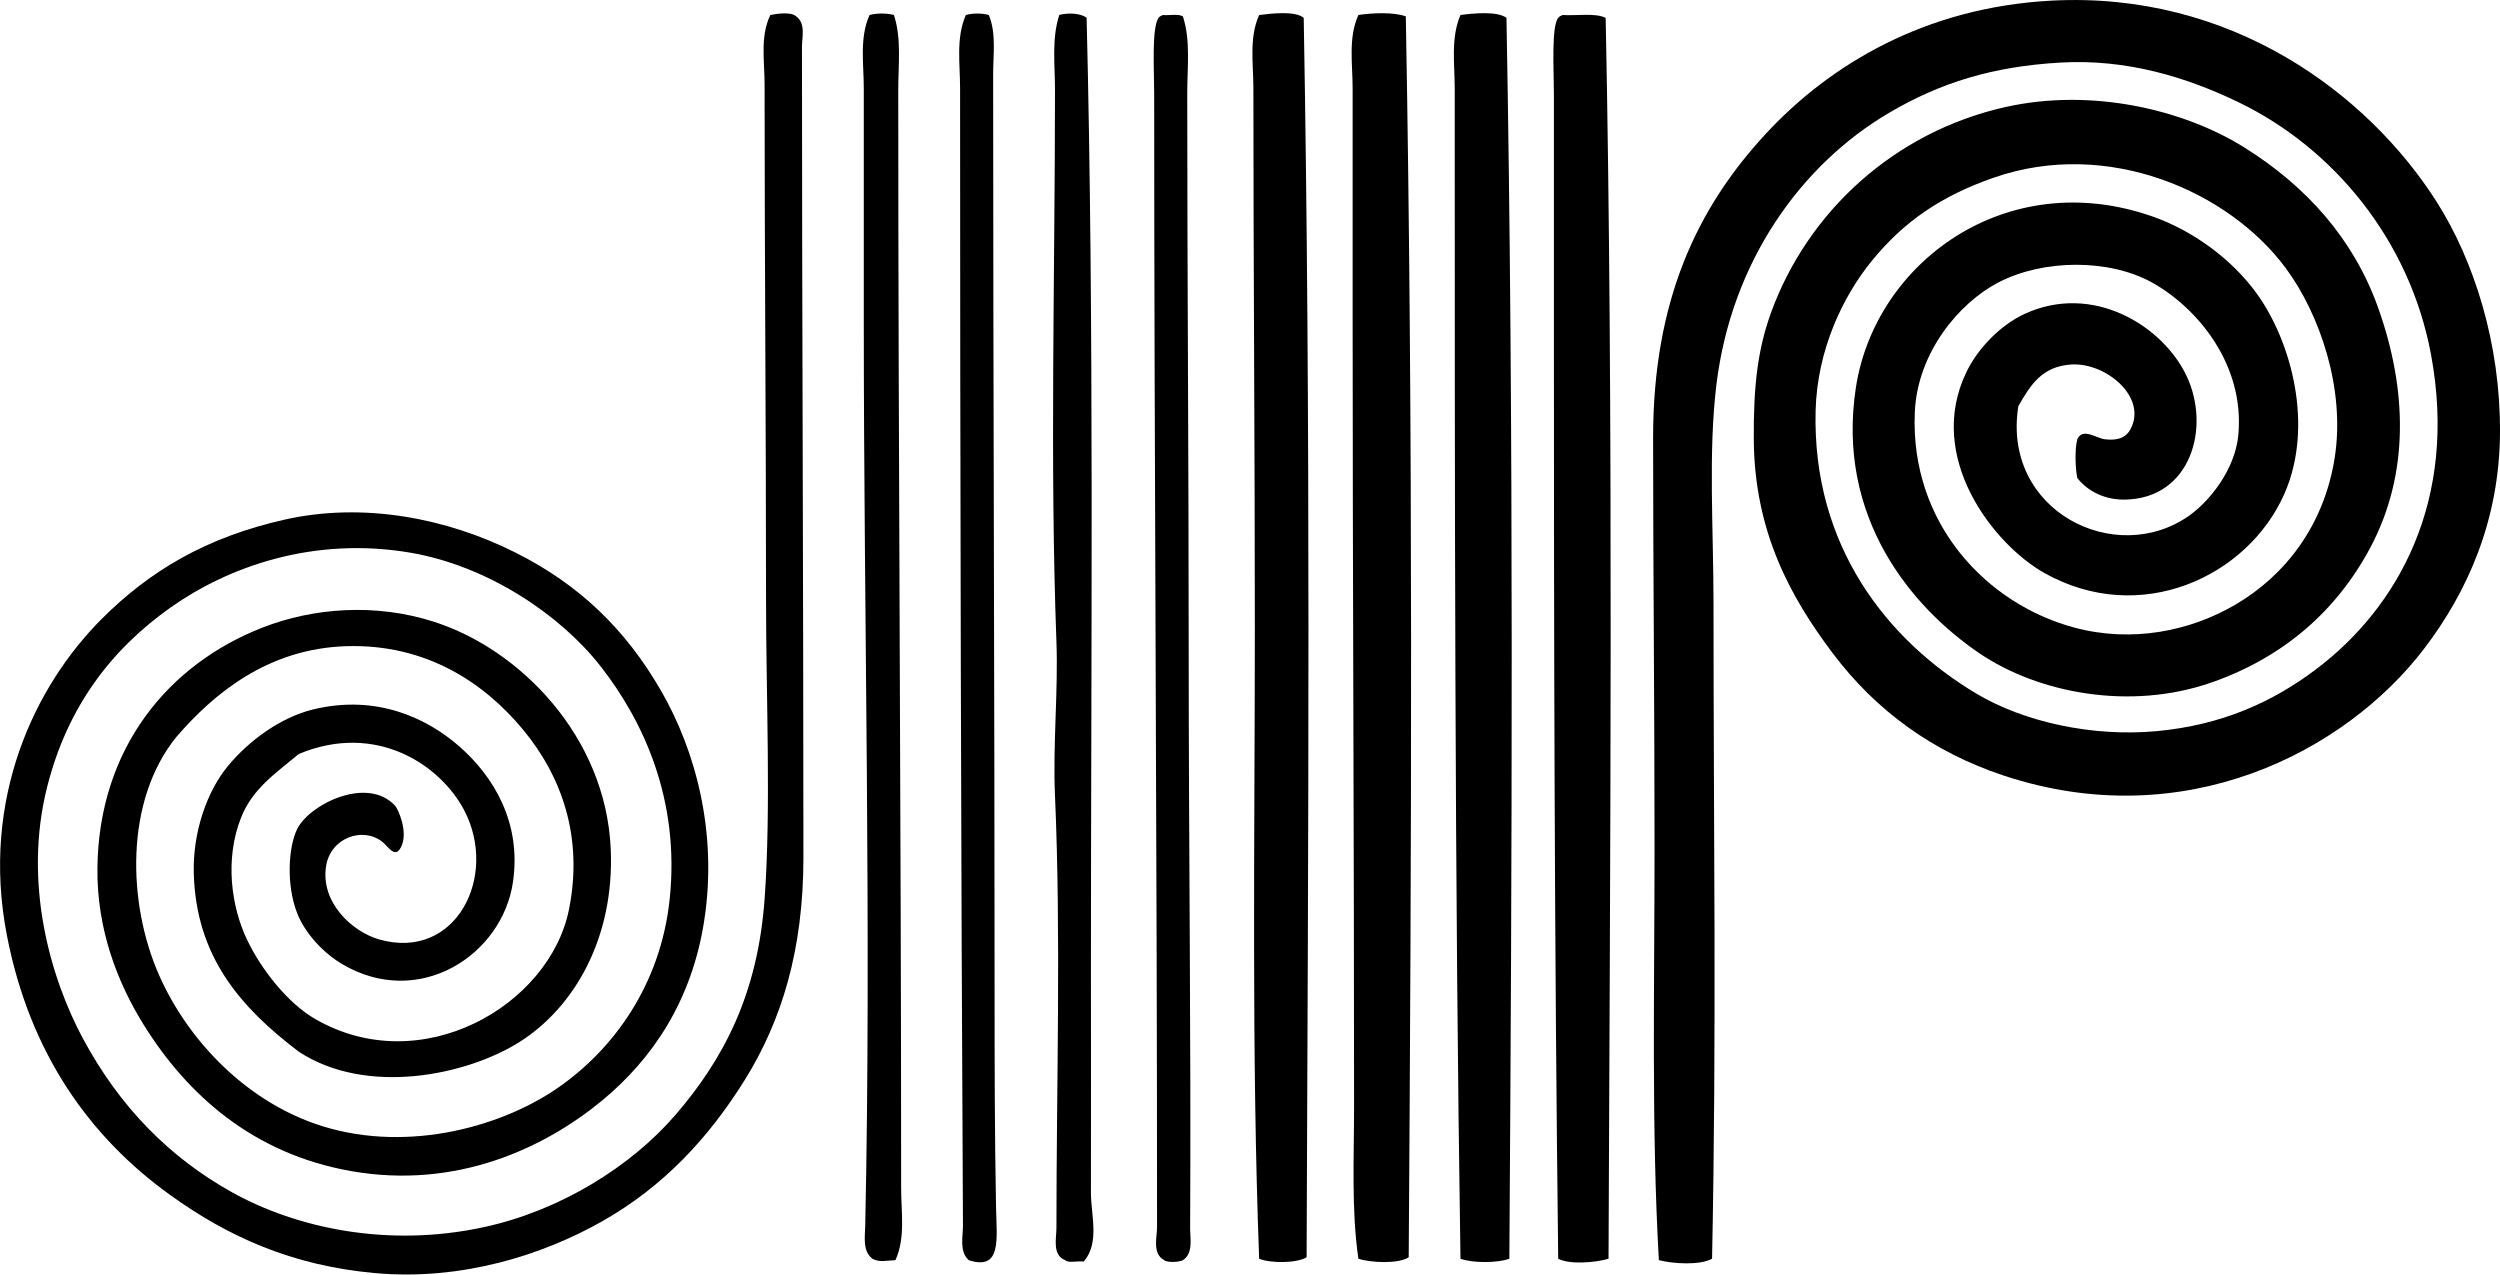 <svg enable-background="new 0 0 89.866 45.814" viewBox="0 0 89.866 45.814" xmlns="http://www.w3.org/2000/svg"><g clip-rule="evenodd" fill-rule="evenodd"><path d="m61.543 45.247c-.441.243-1.395.182-1.913.052-.271-4.761-.155-9.801-.155-14.782 0-5.081-.052-10.124-.052-14.782 0-4.917 1.573-8.241 4.032-10.905 2.321-2.515 5.756-4.566 10.285-4.807 6.469-.343 11.383 3.35 13.852 7.236 1.352 2.129 2.288 5.102 2.274 8.27-.014 3.191-1.186 5.774-2.739 7.804-2.812 3.677-8.588 6.701-15.092 4.549-2.556-.846-4.604-2.34-6.15-4.394-1.489-1.977-2.825-4.343-2.843-7.701-.01-1.861.127-3.189.62-4.548 1.318-3.631 4.437-6.497 8.425-7.391 3.096-.694 6.4.086 8.58 1.447 2.239 1.398 3.926 3.286 4.807 5.736 1.074 2.988 1.128 6.013-.258 8.632-1.227 2.315-3.153 3.964-5.685 4.858-2.969 1.049-6.288.38-8.373-1.034-2.439-1.654-5.164-4.886-4.445-9.561.69-4.484 5.396-7.977 10.647-6.15 1.467.51 2.877 1.545 3.773 2.791 1.227 1.708 2.059 4.74.982 7.185-1.308 2.968-5.167 4.79-8.631 2.843-1.81-1.019-4.293-4.152-2.791-7.236.417-.855 1.226-1.674 2.067-2.067 2.453-1.146 4.982.408 5.84 2.223.875 1.848.155 4.412-2.223 4.444-.879.012-1.45-.442-1.705-.775-.074-.357-.095-1.041 0-1.395.192-.427.689-.035.981 0 .366.044.735.007.931-.361.614-1.152-.883-2.398-2.119-2.326-1.064.062-1.48.741-1.913 1.499-.6 3.772 3.504 5.81 6.151 3.928.714-.507 1.64-1.64 1.757-2.894.236-2.529-1.471-4.572-3.101-5.479-1.542-.856-3.909-.846-5.53 0-1.423.743-2.903 2.53-2.998 4.652-.18 4.023 2.6 6.914 5.737 7.752 2.069.554 4.159.129 5.789-.826 1.789-1.049 3.182-2.843 3.566-5.272.393-2.481-.536-5.17-1.757-6.822-2.051-2.773-6.412-4.673-10.492-3.256-1.916.665-3.254 1.598-4.393 2.998-1.024 1.258-1.959 3.177-2.016 5.375-.127 4.877 2.589 8.278 5.789 10.182 1.713 1.02 4.17 1.554 6.46 1.344 2.351-.216 4.18-1.048 5.737-2.223 2.949-2.223 5.111-6.066 4.135-11.318-.77-4.141-3.528-7.415-6.874-9.045-1.899-.925-4.071-1.587-6.461-1.447-2.413.142-4.286.711-6.15 1.809-3.174 1.869-5.667 5.36-6.202 9.769-.297 2.449-.104 5.162-.104 7.908-.001 8.213.114 15.248-.052 23.511z"/><path d="m10.737 27.105c-.822.689-1.654 1.238-2.067 2.274-.607 1.52-.345 3.234.207 4.393.517 1.088 1.467 2.281 2.429 2.843 3.815 2.229 8.454-.459 9.148-3.928.521-2.604-.269-4.792-1.654-6.461-1.386-1.671-3.47-3.088-6.357-2.998-2.808.089-4.749 1.695-6.099 3.257-1.874 2.305-1.76 6.009-.62 8.58 1.025 2.312 3.055 4.434 5.582 5.323 3.118 1.098 6.589.181 8.683-1.24 2.05-1.393 3.758-3.739 4.083-6.823.377-3.578-.945-6.405-2.481-8.372-1.445-1.851-4.053-3.606-6.822-4.083-3.502-.603-6.572.508-8.631 1.963-2.149 1.519-3.721 3.587-4.445 6.461-.87 3.451.12 6.864 1.292 9.045 1.315 2.447 3.113 4.276 5.375 5.53 2.296 1.272 5.58 1.994 9.045 1.24 2.741-.596 5.278-2.18 6.874-4.031 1.756-2.037 2.958-4.368 3.205-7.753.237-3.257.052-7.266.052-10.854 0-6.07-.052-12.293-.052-18.451 0-.821-.165-1.71.207-2.48.255-.053.753-.122.931.051.347.248.206.756.206 1.086 0 9.472.052 19.502.052 29.15 0 3.323-.783 5.874-2.119 8.011-1.283 2.052-2.891 3.804-5.117 5.065-2.099 1.188-5.011 2.144-8.166 1.86-3.007-.27-5.29-1.322-7.339-2.791-2.933-2.102-5.076-5.135-5.892-9.354-.95-4.91 1.009-8.969 3.411-11.371 1.741-1.74 3.765-2.934 6.564-3.566 2.869-.648 5.874-.042 8.321 1.189 2.272 1.143 3.938 2.739 5.22 4.961 1.228 2.127 2.045 5.076 1.55 8.269-.445 2.875-1.856 4.962-3.67 6.461-2.03 1.678-5.212 3.217-9.045 2.532-3.508-.626-5.873-2.74-7.442-5.271-.913-1.474-1.682-3.388-1.654-5.634.054-4.305 2.561-7.316 5.944-8.632 1.819-.707 4.044-.882 6.151-.206 3.111.997 6.18 4.139 6.357 8.166.141 3.212-1.321 5.693-3.256 6.926-1.907 1.214-5.52 1.966-7.959.362-2.108-1.6-3.693-3.426-3.773-6.409-.04-1.474.47-2.952 1.241-3.876.74-.888 1.865-1.727 3.049-2.017 2.301-.559 4.123.331 5.272 1.344 1.201 1.06 2.224 2.704 1.912 4.858-.381 2.634-3.388 4.59-6.15 2.946-.668-.397-1.316-1.092-1.602-1.809-.4-1.003-.332-2.393 0-3.05.449-.888 2.522-1.907 3.515-.827.104.113.494.956.206 1.499-.215.407-.446-.03-.672-.207-.707-.551-1.856-.137-2.016.879-.206 1.309.945 2.362 1.913 2.636 2.761.781 4.293-2.282 3.049-4.651-.858-1.628-3.164-3.179-5.946-2.015z"/><path d="m32.134.54c.278.858.155 1.785.155 2.687 0 13.184.104 26.351.104 39.487 0 .857.16 1.782-.206 2.585-.328.011-.573.089-.827-.052-.36-.272-.267-.799-.258-1.189.225-10.585-.052-21.998-.052-32.458 0-2.818 0-5.61 0-8.424 0-.871-.161-1.82.207-2.636.252-.072.623-.072.877 0z"/><path d="m35.545.54c.273.663.155 1.411.155 2.118 0 10.773.052 22.692.052 33.13 0 2.236.002 4.972.052 7.598.021 1.146.216 2.3-.982 1.913-.347-.317-.205-.862-.207-1.241-.07-13.119-.103-27.544-.103-40.882 0-.88-.153-1.811.206-2.636.244-.071.583-.071.827 0z"/><path d="m39.06.642c.274 10.977.156 22.997.155 34.164 0 2.736.007 5.401 0 8.062-.002.808.327 1.795-.258 2.481-.208-.033-.55.067-.672-.052-.469-.184-.31-.8-.31-1.138 0-5.137.168-10.55-.052-15.557-.081-1.857.119-3.725.052-5.53-.239-6.431-.052-13.175-.052-19.848 0-.9-.125-1.828.155-2.687.312-.084.776-.066.982.105z"/><path d="m46.864.642c.256 14.299.164 29.398.104 44.553-.352.215-1.292.223-1.706.052-.279-7.414-.156-15.143-.155-22.69 0-6.658-.052-12.808-.052-19.381 0-.88-.161-1.819.207-2.636.452-.057 1.301-.156 1.602.102z"/><path d="m50.534.59c.268 14.771.202 30.171.104 44.604-.364.245-1.37.199-1.809.052-.255-1.756-.155-3.607-.155-5.479 0-9.478-.052-19.229-.052-28.427 0-2.728 0-5.36 0-8.166 0-.877-.164-1.813.207-2.636.484-.073 1.293-.11 1.705.052z"/><path d="m54.152.642c.27 14.665.198 30.573.104 44.604-.413.16-1.344.16-1.757 0-.21-13.51-.206-28.09-.207-42.071 0-.861-.149-1.811.207-2.636.472-.062 1.327-.145 1.653.103z"/><path d="m41.799.54c.236.021.569-.053.723.051.281.871.155 1.84.155 2.739 0 6.437.052 13.268.052 19.898 0 7.242.088 14.098.052 20.933-.002.357.121.883-.259 1.138-.121.07-.555.097-.671 0-.441-.233-.259-.827-.259-1.189.001-13.6-.103-27.579-.103-40.728 0-.833-.096-2.362.155-2.739.038-.049.094-.079.155-.103z"/><path d="m56.167.54c.52.031 1.187-.084 1.551.103.288 14.307.156 30.67.103 44.604-.49.145-1.408.214-1.809 0-.137-11.116-.155-22.735-.155-33.544 0-2.666 0-5.433 0-8.321 0-.834-.097-2.424.155-2.739.038-.049.094-.079.155-.103z"/></g></svg>